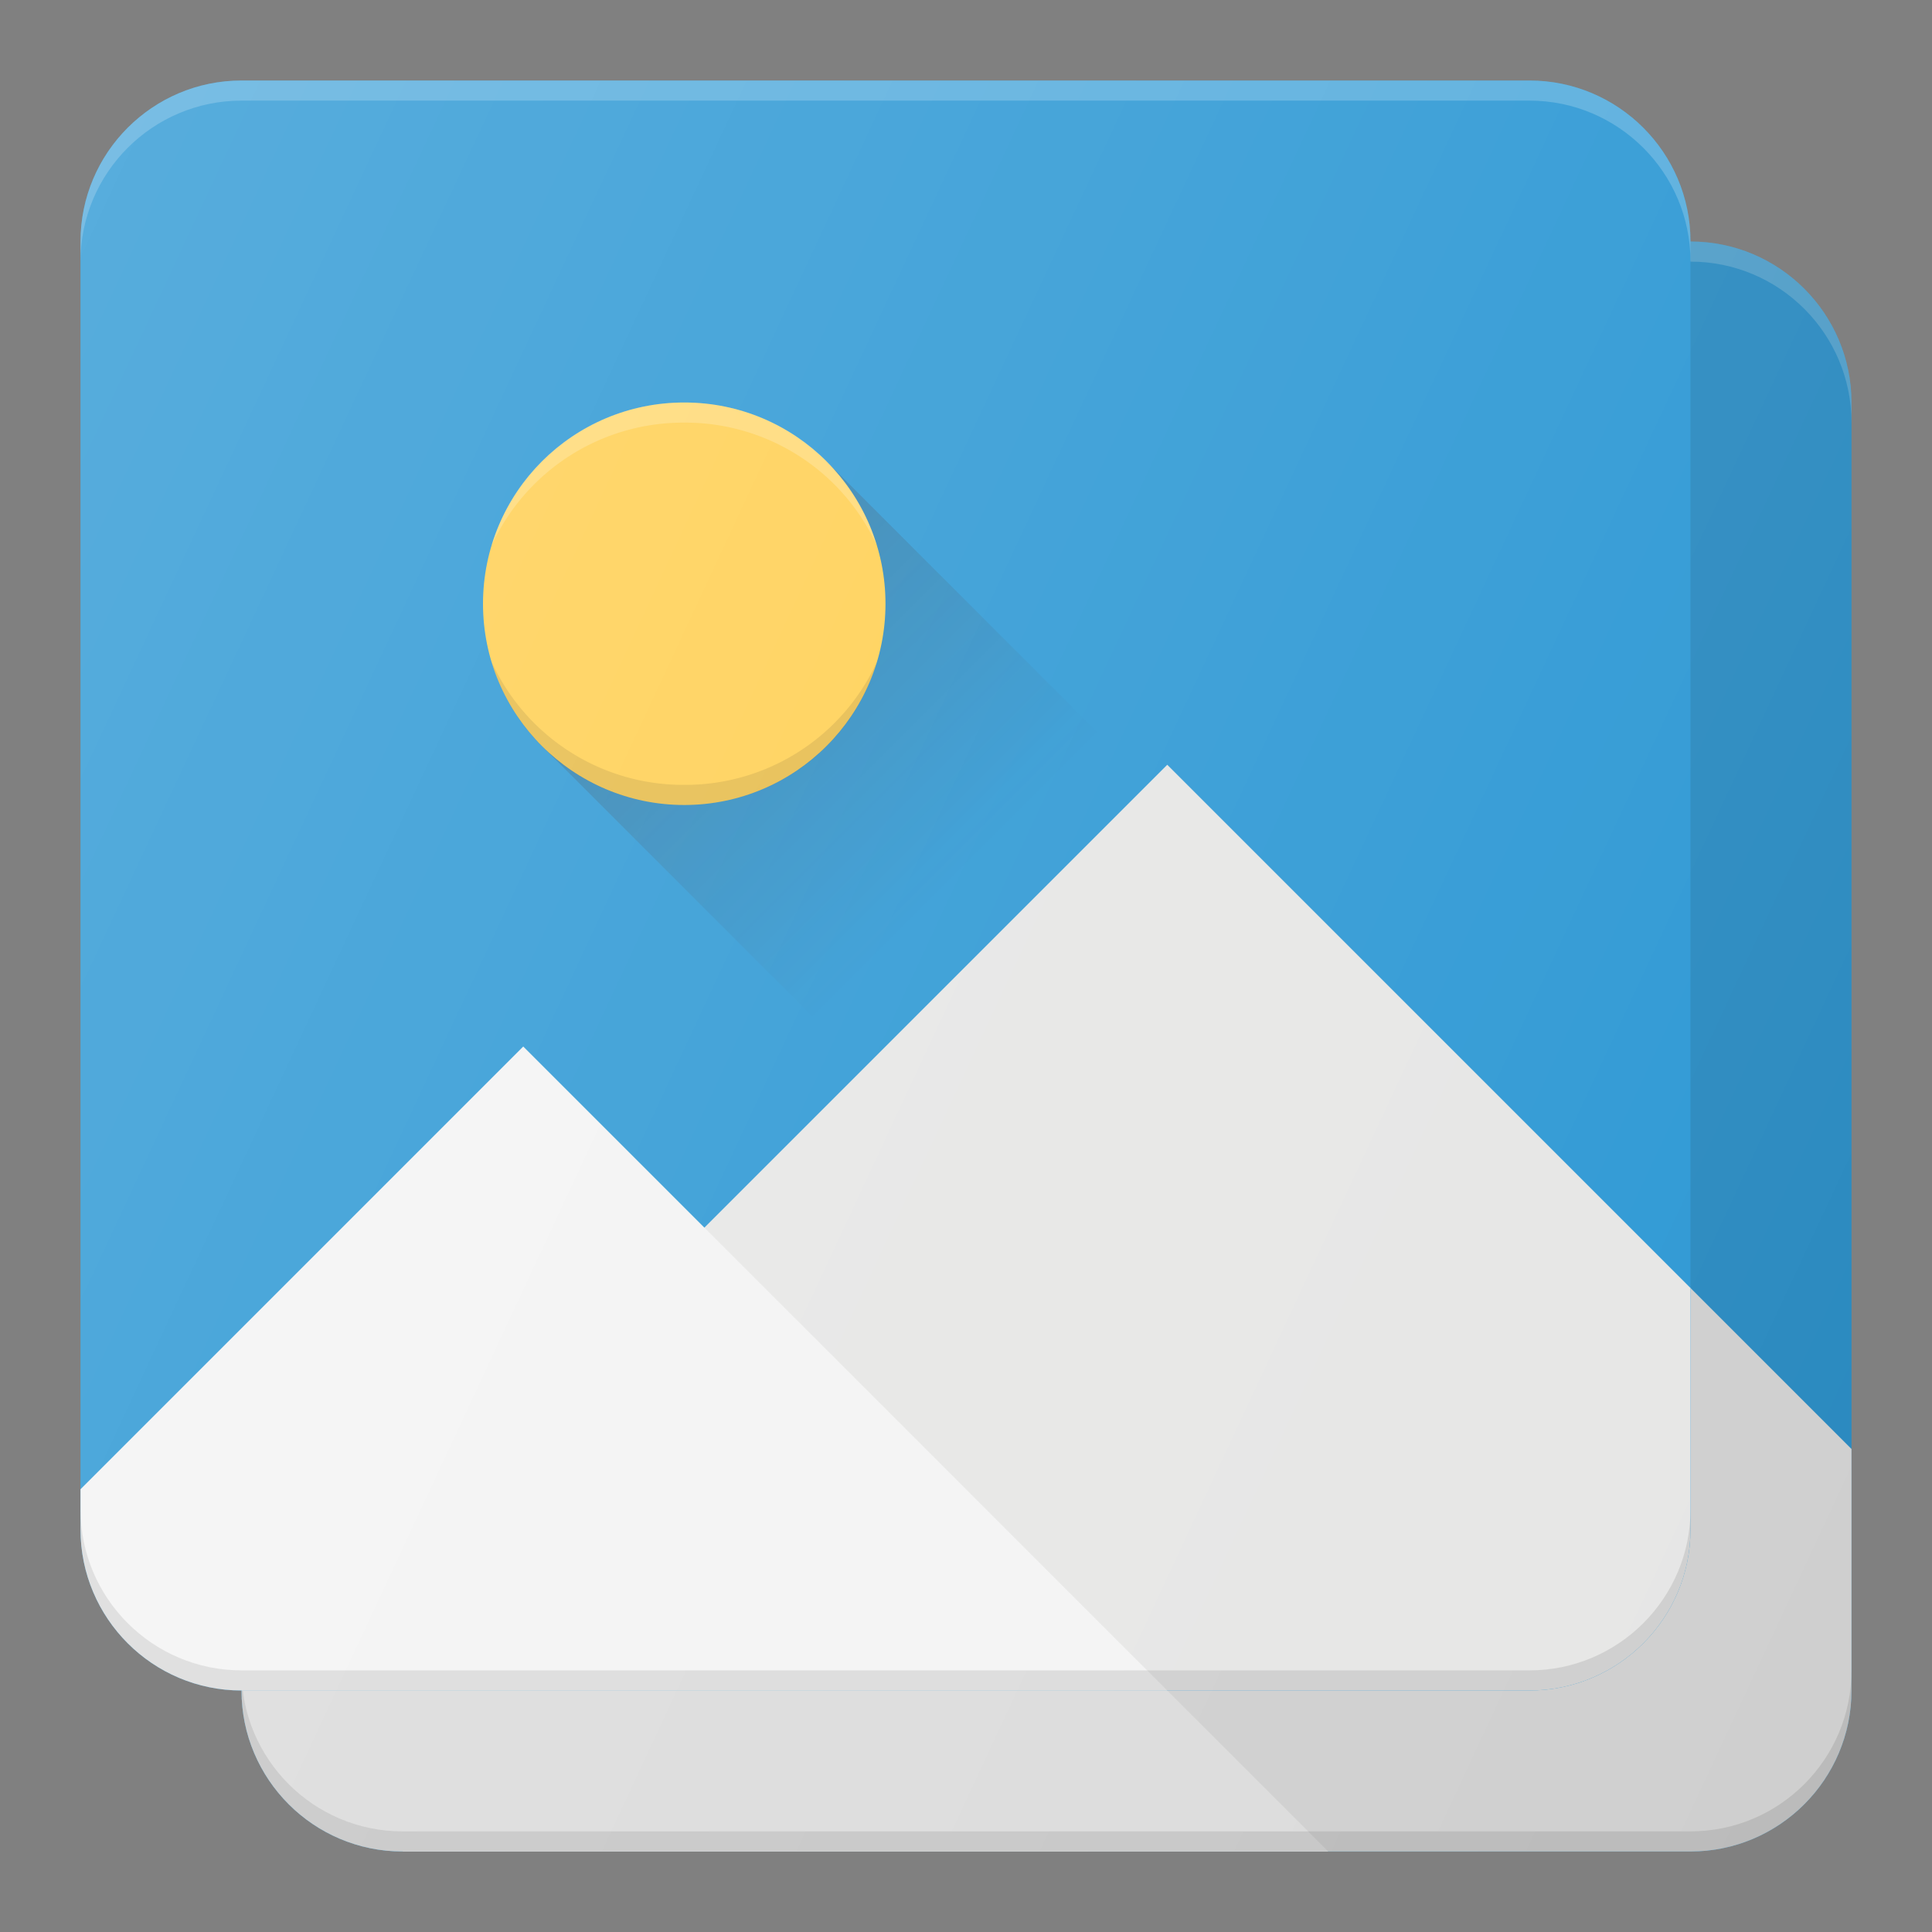 <svg xmlns="http://www.w3.org/2000/svg" viewBox="0 0 24 24" id="gallery"><rect x="0" y="0" width="24" height="24" fill="#808080" stroke="none"/><path fill="#2D98D4" d="M21 3H5c-1.103 0-2 .897-2 2v16c0 1.103.897 2 2 2h16c1.103 0 2-.897 2-2V5c0-1.103-.897-2-2-2z"></path><path fill="#FFF" d="M21 3H5c-1.103 0-2 .897-2 2v.25c0-1.103.897-2 2-2h16c1.103 0 2 .897 2 2V5c0-1.103-.897-2-2-2z" opacity=".2"></path><path fill="#E6E6E5" d="m23 18-6.5-6.5L5 23h16c1.103 0 2-.897 2-2v-3z"></path><path fill="#F3F3F3" d="m16.5 23-8-8L3 20.5v.5c0 1.103.897 2 2 2h11.5z"></path><path fill="#010101" d="M21 22.75H5c-1.103 0-2-.897-2-2V21c0 1.103.897 2 2 2h16c1.103 0 2-.897 2-2v-.25c0 1.103-.897 2-2 2z" opacity=".1"></path><circle cx="10.5" cy="9.5" r="2.5" fill="#FFCF51"></circle><path fill="#FFF" d="M10.5 7.25a2.62 2.62 0 0 1 2.394 1.53C12.588 7.744 11.632 7 10.5 7s-2.087.744-2.394 1.778A2.62 2.62 0 0 1 10.5 7.25z" opacity=".2"></path><path fill="#010101" d="M10.5 11.75a2.62 2.62 0 0 1-2.394-1.53C8.412 11.256 9.368 12 10.5 12s2.087-.744 2.394-1.778A2.62 2.62 0 0 1 10.5 11.75z" opacity=".1"></path><linearGradient id="a" x1="10.712" x2="13.891" y1="9.712" y2="12.891" gradientUnits="userSpaceOnUse"><stop offset="0" stop-color="#3E2823" stop-opacity=".2"></stop><stop offset="1" stop-color="#3E2823" stop-opacity="0"></stop></linearGradient><path fill="url(#a)" d="m16.283 11.748-4.015-4.016-.001.001C12.72 8.186 13 8.811 13 9.5c0 1.379-1.121 2.5-2.5 2.5a2.49 2.49 0 0 1-1.767-.733l4.015 4.016 3.535-3.535z"></path><path fill="#010101" d="M21 3H5c-1.103 0-2 .897-2 2v16c0 1.103.897 2 2 2h16c1.103 0 2-.897 2-2V5c0-1.103-.897-2-2-2z" opacity=".1"></path><path fill="#2D98D4" d="M19 1H3c-1.103 0-2 .897-2 2v16c0 1.103.897 2 2 2h16c1.103 0 2-.897 2-2V3c0-1.103-.897-2-2-2z"></path><path fill="#FFF" d="M19 1H3c-1.103 0-2 .897-2 2v.25c0-1.103.897-2 2-2h16c1.103 0 2 .897 2 2V3c0-1.103-.897-2-2-2z" opacity=".2"></path><path fill="#E6E6E5" d="m21 16-6.5-6.5L3 21h16c1.103 0 2-.897 2-2v-3z"></path><path fill="#F3F3F3" d="m14.5 21-8-8L1 18.5v.5c0 1.103.897 2 2 2h11.5z"></path><path fill="#010101" d="M19 20.75H3c-1.103 0-2-.897-2-2V19c0 1.103.897 2 2 2h16c1.103 0 2-.897 2-2v-.25c0 1.103-.897 2-2 2z" opacity=".1"></path><circle cx="8.5" cy="7.5" r="2.5" fill="#FFCF51"></circle><path fill="#FFF" d="M8.5 5.25a2.62 2.62 0 0 1 2.394 1.53C10.588 5.744 9.632 5 8.5 5s-2.087.744-2.394 1.778A2.62 2.62 0 0 1 8.5 5.25z" opacity=".2"></path><path fill="#010101" d="M8.5 9.75a2.62 2.62 0 0 1-2.394-1.53C6.412 9.256 7.368 10 8.5 10s2.087-.744 2.394-1.778A2.62 2.62 0 0 1 8.5 9.75z" opacity=".1"></path><linearGradient id="b" x1="8.712" x2="11.891" y1="7.712" y2="10.891" gradientUnits="userSpaceOnUse"><stop offset="0" stop-color="#3E2823" stop-opacity=".2"></stop><stop offset="1" stop-color="#3E2823" stop-opacity="0"></stop></linearGradient><path fill="url(#b)" d="m14.283 9.748-4.015-4.016-.001.001C10.72 6.186 11 6.811 11 7.5 11 8.879 9.879 10 8.5 10a2.49 2.49 0 0 1-1.767-.733l4.015 4.016 3.535-3.535z"></path><linearGradient id="c" x1="-.652" x2="24.652" y1="6.1" y2="17.9" gradientUnits="userSpaceOnUse"><stop offset="0" stop-color="#FFF" stop-opacity=".2"></stop><stop offset="1" stop-color="#FFF" stop-opacity="0"></stop></linearGradient><path fill="url(#c)" d="M21 3c0-1.103-.897-2-2-2H3c-1.103 0-2 .897-2 2v16c0 1.103.897 2 2 2 0 1.103.897 2 2 2h16c1.103 0 2-.897 2-2V5c0-1.103-.897-2-2-2z"></path></svg>
